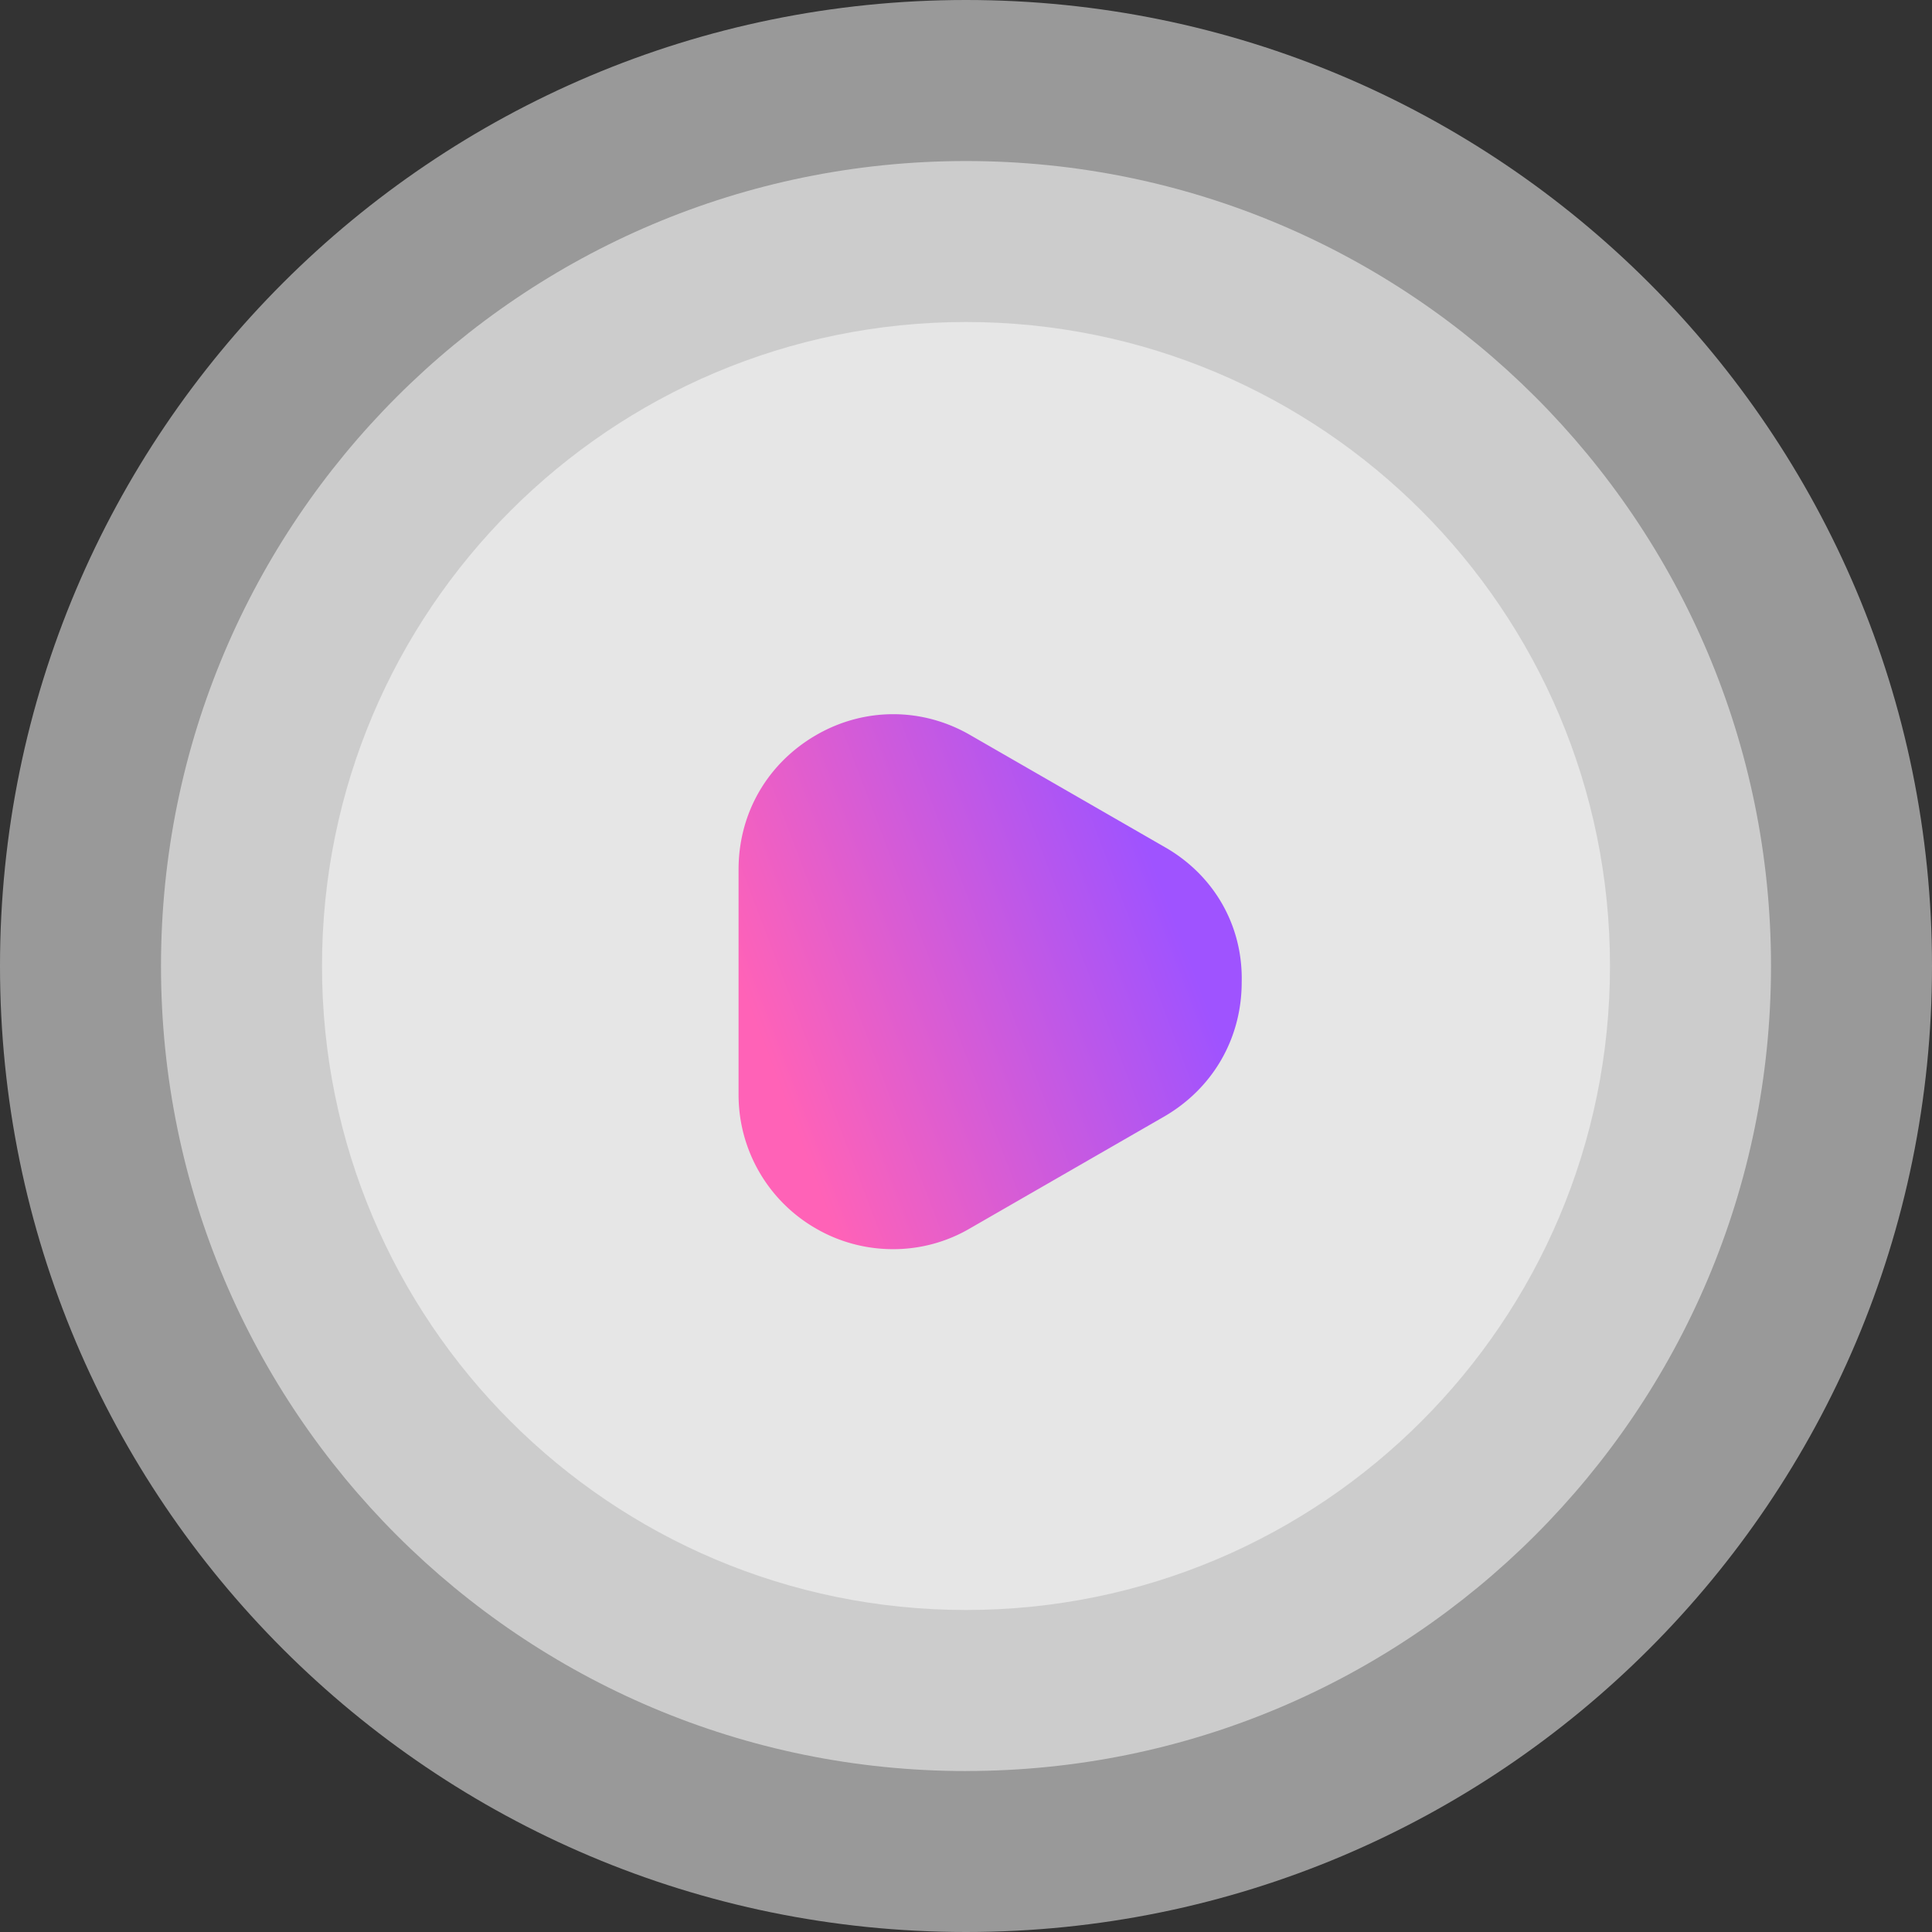 <svg xmlns="http://www.w3.org/2000/svg" width="96" height="96" fill="none"><rect width="100%" height="100%" fill="#333333" stroke="none"/><path fill="#fff" fill-opacity=".5" d="M48 96c26.51 0 48-21.49 48-48C96 21.492 74.51 0 48 0S0 21.492 0 48c0 26.51 21.49 48 48 48Z"/><path fill="#fff" fill-opacity=".5" d="M48 88c22.091 0 40-17.908 40-40C88 25.91 70.091 8.002 48 8.002s-40 17.909-40 40 17.909 40 40 40Z"/><path fill="#fff" fill-opacity=".5" d="M48 80c17.673 0 32-14.326 32-32 0-17.672-14.327-32-32-32-17.673 0-32 14.328-32 32 0 17.674 14.327 32 32 32Z"/><path fill="url(#a)" d="m57.9 42.105-9.667-5.567c-2.4-1.4-5.3-1.4-7.7 0-2.4 1.4-3.834 3.867-3.834 6.667V54.37a7.656 7.656 0 0 0 3.834 6.667c1.2.7 2.533 1.033 3.833 1.033a7.527 7.527 0 0 0 3.833-1.033l9.667-5.567c2.4-1.4 3.833-3.866 3.833-6.666.067-2.8-1.366-5.3-3.8-6.7Z"/><defs><linearGradient id="a" x1="36.699" x2="56.701" y1="48.78" y2="41.18" gradientUnits="userSpaceOnUse"><stop stop-color="#FF62B7"/><stop offset="1" stop-color="#9F53FF"/></linearGradient></defs></svg>